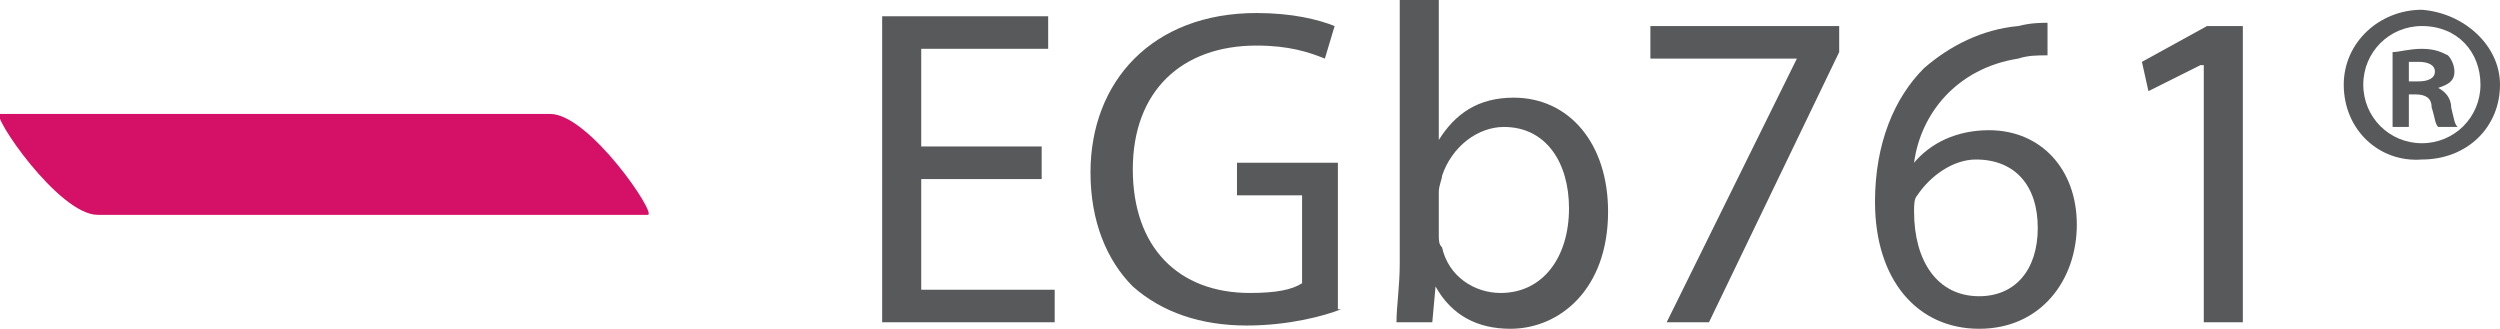 <!-- Generator: Adobe Illustrator 20.1.0, SVG Export Plug-In  -->
<svg version="1.1"
	 xmlns="http://www.w3.org/2000/svg" xmlns:xlink="http://www.w3.org/1999/xlink" xmlns:a="http://ns.adobe.com/AdobeSVGViewerExtensions/3.0/"
	 x="0px" y="0px" width="76.8px" height="10.1px" viewBox="0 0 76.8 10.1"
	 style="overflow:scroll;enable-background:new 0 0 76.8 10.1;" xml:space="preserve">
<style type="text/css">
	.st0{fill:#D51067;}
	.st1{fill:#58595B;}
</style>
<defs>
</defs>
<g>
	<g>
		<path class="st0" d="M3,6.6c5.6,0,11.3,0,16.9,0c0.3,0-1.8-3.1-3-3.1c-5.6,0-11.3,0-16.9,0C-0.3,3.5,1.8,6.6,3,6.6L3,6.6z"/>
	</g>
</g>
<g>
	<g>
		<g>
			<path class="st1" d="M32,5.5h-3.7v3.4h4.1v1h-5.3V0.5h5.1v1h-3.9v3H32V5.5z"/>
			<path class="st1" d="M41.2,9.5c-0.5,0.2-1.6,0.5-2.9,0.5c-1.4,0-2.6-0.4-3.5-1.2c-0.8-0.8-1.3-2-1.3-3.5c0-2.8,1.9-4.9,5.1-4.9
				c1.1,0,1.9,0.2,2.4,0.4l-0.3,1c-0.5-0.2-1.1-0.4-2.1-0.4c-2.3,0-3.8,1.4-3.8,3.8c0,2.4,1.4,3.8,3.6,3.8c0.8,0,1.3-0.1,1.6-0.3V6
				H38V5h3.1V9.5z"/>
			<path class="st1" d="M42.9,9.9c0-0.5,0.1-1.1,0.1-1.8V0h1.2v4.3h0C44.7,3.5,45.4,3,46.5,3c1.7,0,2.9,1.4,2.9,3.5
				c0,2.4-1.5,3.6-3,3.6c-1,0-1.8-0.4-2.3-1.3h0L44,9.9H42.9z M44.2,7.2c0,0.2,0,0.3,0.1,0.4c0.2,0.9,1,1.4,1.8,1.4
				c1.3,0,2.1-1.1,2.1-2.6c0-1.4-0.7-2.5-2-2.5c-0.8,0-1.6,0.6-1.9,1.5c0,0.1-0.1,0.3-0.1,0.5V7.2z"/>
			<path class="st1" d="M56.5,0.8v0.8l-4,8.3h-1.3l4-8.1v0h-4.5v-1H56.5z"/>
			<path class="st1" d="M62.9,1.7c-0.3,0-0.6,0-0.9,0.1c-1.9,0.3-3,1.7-3.2,3.2h0C59.3,4.4,60.1,4,61.1,4c1.6,0,2.7,1.2,2.7,2.9
				c0,1.7-1.1,3.2-3,3.2c-1.9,0-3.2-1.5-3.2-3.9c0-1.8,0.6-3.2,1.5-4.1c0.8-0.7,1.8-1.2,2.9-1.3c0.4-0.1,0.7-0.1,0.9-0.1V1.7z
				 M62.6,7c0-1.3-0.7-2.1-1.9-2.1c-0.7,0-1.4,0.5-1.8,1.1c-0.1,0.1-0.1,0.3-0.1,0.5c0,1.5,0.7,2.6,2,2.6C61.9,9.1,62.6,8.3,62.6,7z
				"/>
			<path class="st1" d="M67.6,2L67.6,2L66,2.8l-0.2-0.9l2-1.1h1.1v9.1h-1.2V2z"/>
			<path class="st1" d="M76.8,2.6c0,1.3-1,2.3-2.4,2.3C73.1,5,72,4,72,2.6c0-1.3,1.1-2.3,2.4-2.3C75.7,0.4,76.8,1.4,76.8,2.6z
				 M72.6,2.6c0,1,0.8,1.8,1.8,1.8c1,0,1.8-0.8,1.8-1.8c0-1-0.7-1.8-1.8-1.8C73.4,0.8,72.6,1.6,72.6,2.6z M74,3.9h-0.5V1.6
				c0.2,0,0.5-0.1,0.9-0.1c0.4,0,0.6,0.1,0.8,0.2c0.1,0.1,0.2,0.3,0.2,0.5c0,0.3-0.2,0.4-0.5,0.5v0c0.2,0.1,0.4,0.3,0.4,0.6
				c0.1,0.4,0.1,0.5,0.2,0.6h-0.6c-0.1-0.1-0.1-0.3-0.2-0.6c0-0.3-0.2-0.4-0.5-0.4H74V3.9z M74,2.5h0.3c0.3,0,0.5-0.1,0.5-0.3
				c0-0.2-0.2-0.3-0.5-0.3c-0.1,0-0.2,0-0.3,0V2.5z"/>
		</g>
	</g>
</g>
</svg>
